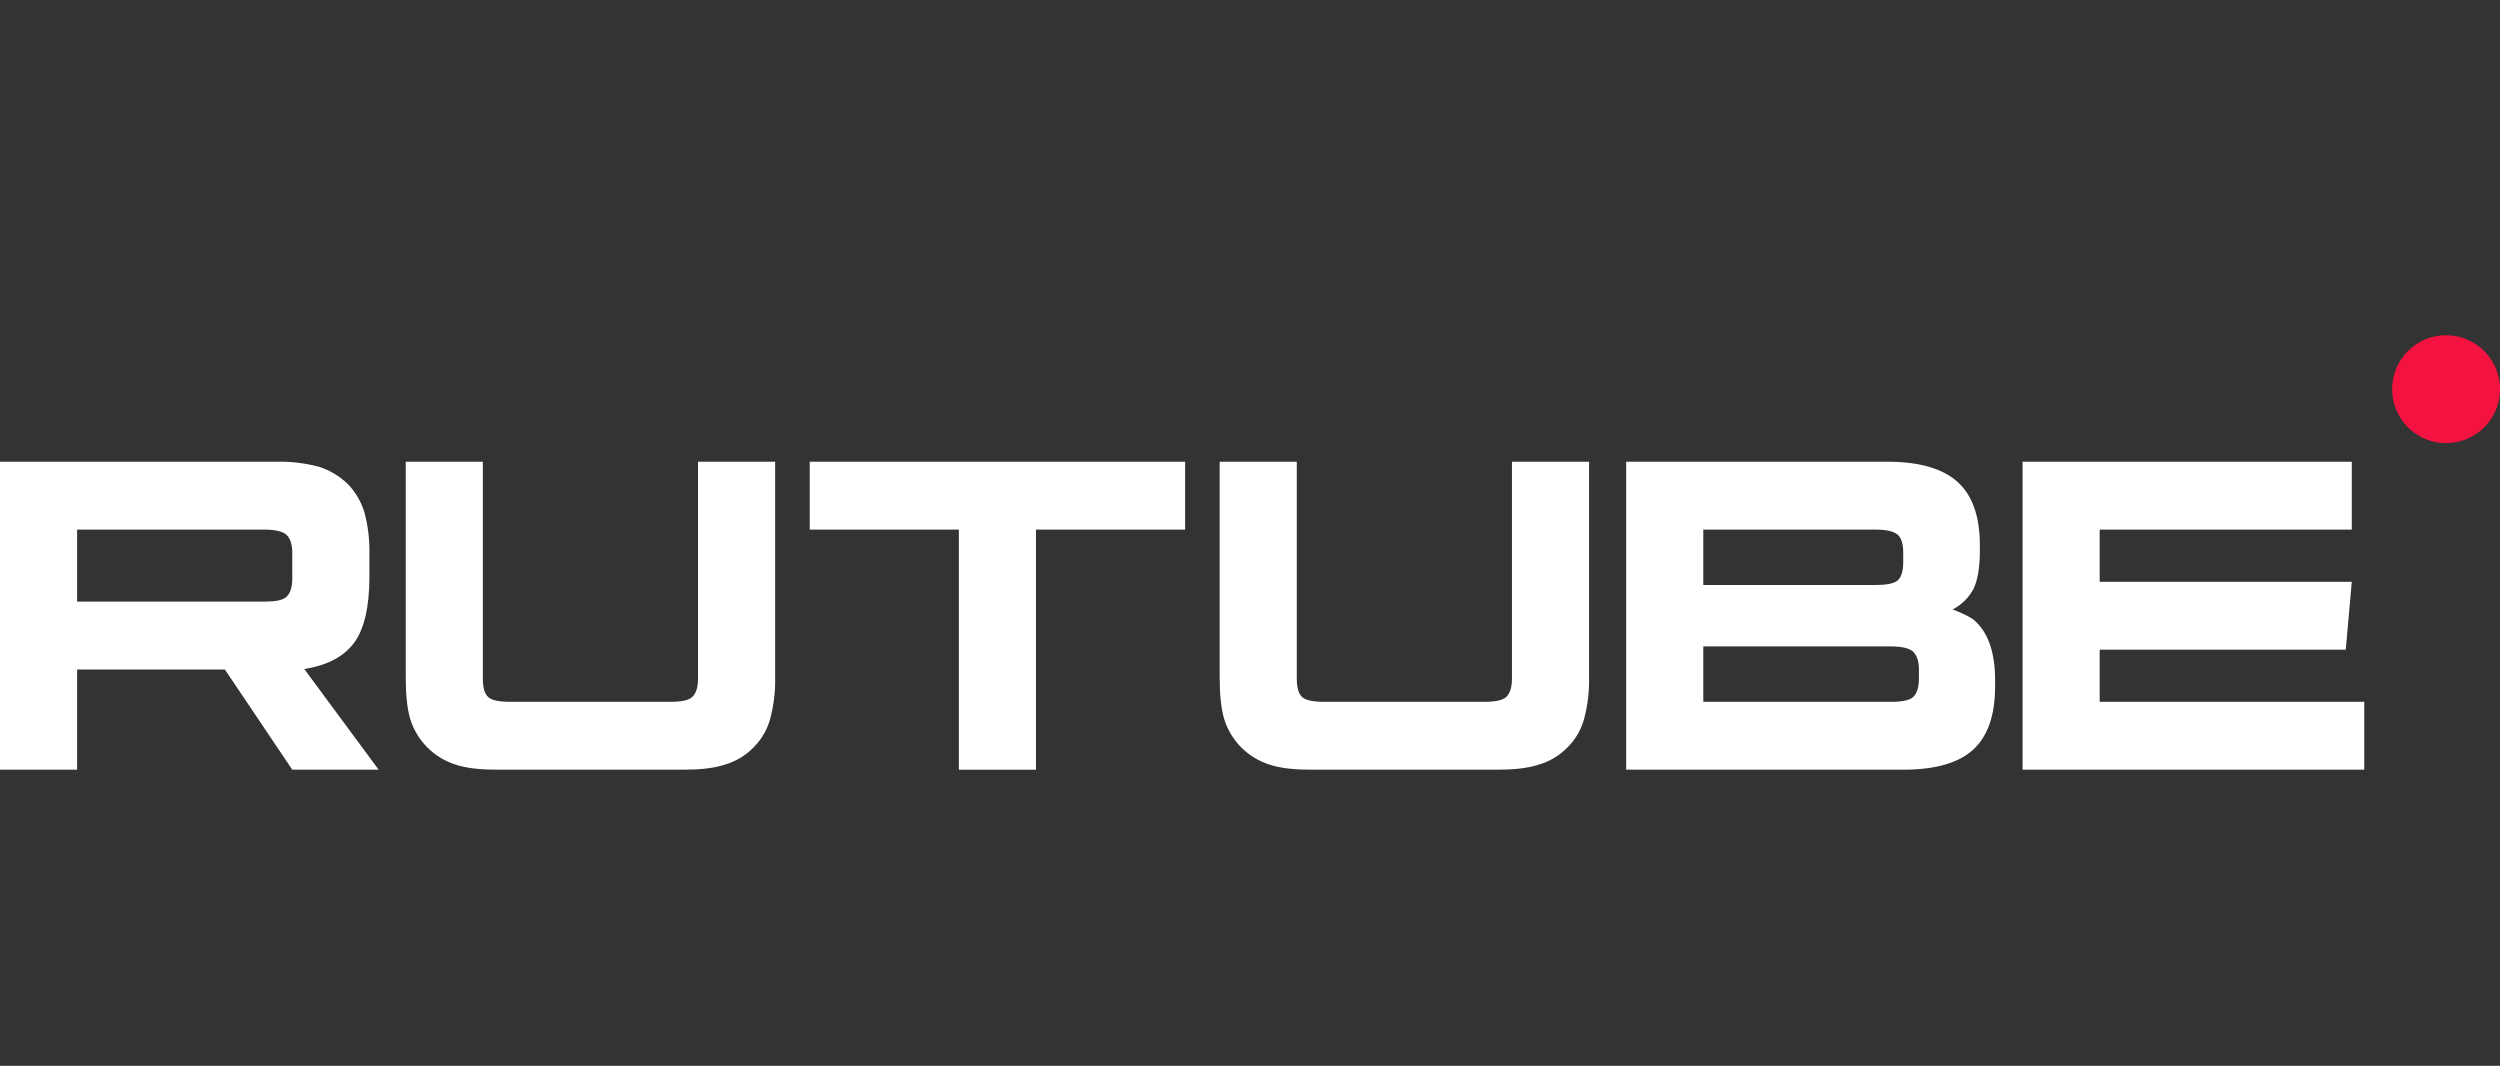 <?xml version="1.0" encoding="UTF-8"?> <svg xmlns="http://www.w3.org/2000/svg" width="190" height="81" viewBox="0 0 190 81" fill="none"><rect x="0" y="0" width="190" height="81" fill="#333333" stroke="none"/> <g clip-path="url(#clip0_316_1682)"> <path d="M21.055 35.09H0V58.497H5.86V50.882H17.09L22.213 58.497H28.776L23.126 50.847C24.88 50.566 26.144 49.899 26.916 48.846C27.688 47.794 28.074 46.109 28.074 43.863V42.109C28.1 41.031 27.97 39.955 27.688 38.915C27.441 38.112 27.008 37.379 26.424 36.775C25.805 36.184 25.062 35.741 24.249 35.476C23.208 35.199 22.133 35.069 21.055 35.09V35.09ZM20.108 45.723H5.86V40.249H20.108C20.915 40.249 21.476 40.389 21.757 40.635C22.038 40.88 22.213 41.337 22.213 42.003V43.968C22.213 44.67 22.038 45.127 21.757 45.372C21.477 45.618 20.915 45.723 20.108 45.723Z" fill="white"></path> <path d="M36.696 51.584V35.091H30.836V51.444C30.836 52.777 30.941 53.865 31.187 54.672C31.441 55.48 31.887 56.214 32.485 56.813C33.084 57.412 33.818 57.857 34.626 58.111C35.468 58.392 36.521 58.497 37.855 58.497H51.891C53.19 58.497 54.243 58.392 55.085 58.111C55.91 57.874 56.66 57.427 57.26 56.813C57.858 56.22 58.294 55.483 58.524 54.672C58.806 53.62 58.936 52.533 58.91 51.444V35.091H53.049V51.584C53.049 52.286 52.874 52.742 52.593 52.988C52.312 53.233 51.751 53.339 50.944 53.339H38.802C37.96 53.339 37.398 53.233 37.117 52.988C36.837 52.742 36.696 52.286 36.696 51.584Z" fill="white"></path> <path d="M78.734 58.497V40.249H90.069V35.091H61.539V40.249H72.874V58.497H78.734Z" fill="white"></path> <path d="M98.556 51.584V35.091H92.695V51.444C92.695 52.777 92.801 53.865 93.046 54.672C93.3 55.48 93.746 56.214 94.344 56.813C94.943 57.412 95.678 57.857 96.485 58.111C97.327 58.392 98.38 58.497 99.714 58.497H113.751C115.049 58.497 116.102 58.392 116.944 58.111C117.77 57.874 118.519 57.427 119.12 56.813C119.718 56.22 120.153 55.483 120.383 54.672C120.665 53.62 120.795 52.533 120.769 51.444V35.091H114.909V51.584C114.909 52.286 114.733 52.742 114.452 52.988C114.172 53.233 113.61 53.339 112.803 53.339H100.661C99.819 53.339 99.258 53.233 98.977 52.988C98.696 52.742 98.556 52.286 98.556 51.584Z" fill="white"></path> <path d="M150.47 41.899V41.443C150.47 39.267 149.909 37.653 148.786 36.635C147.663 35.617 145.873 35.091 143.487 35.091H123.59V58.497H144.645C147.031 58.497 148.821 58.006 149.944 56.988C151.067 55.971 151.628 54.356 151.628 52.181V51.69C151.628 49.514 151.067 47.97 149.944 47.057C149.741 46.927 149.53 46.81 149.312 46.706C149.016 46.561 148.711 46.432 148.4 46.32C149.092 45.962 149.656 45.398 150.014 44.706C150.295 44.074 150.47 43.127 150.47 41.899ZM129.45 44.46V40.249H142.539C143.382 40.249 143.943 40.39 144.224 40.635C144.505 40.881 144.645 41.337 144.645 42.004V42.706C144.645 43.408 144.505 43.864 144.224 44.109C143.943 44.355 143.382 44.46 142.539 44.46H129.45ZM129.45 53.339V49.128H143.733C144.54 49.128 145.101 49.268 145.382 49.514C145.663 49.759 145.838 50.216 145.838 50.882V51.584C145.838 52.286 145.663 52.742 145.382 52.988C145.101 53.233 144.54 53.339 143.733 53.339H129.45Z" fill="white"></path> <path d="M159.575 40.249H178.736V35.091H153.715V58.497H179.683V53.339H159.575V49.373H178.279L178.736 44.215H159.575V40.249Z" fill="white"></path> <path d="M185.901 33.678C188.166 33.678 190.002 31.842 190.002 29.577C190.002 27.312 188.166 25.477 185.901 25.477C183.637 25.477 181.801 27.312 181.801 29.577C181.801 31.842 183.637 33.678 185.901 33.678Z" fill="#F41240"></path> </g> <defs> <clipPath id="clip0_316_1682"> <rect width="190" height="81" fill="white"></rect> </clipPath> </defs> </svg> 